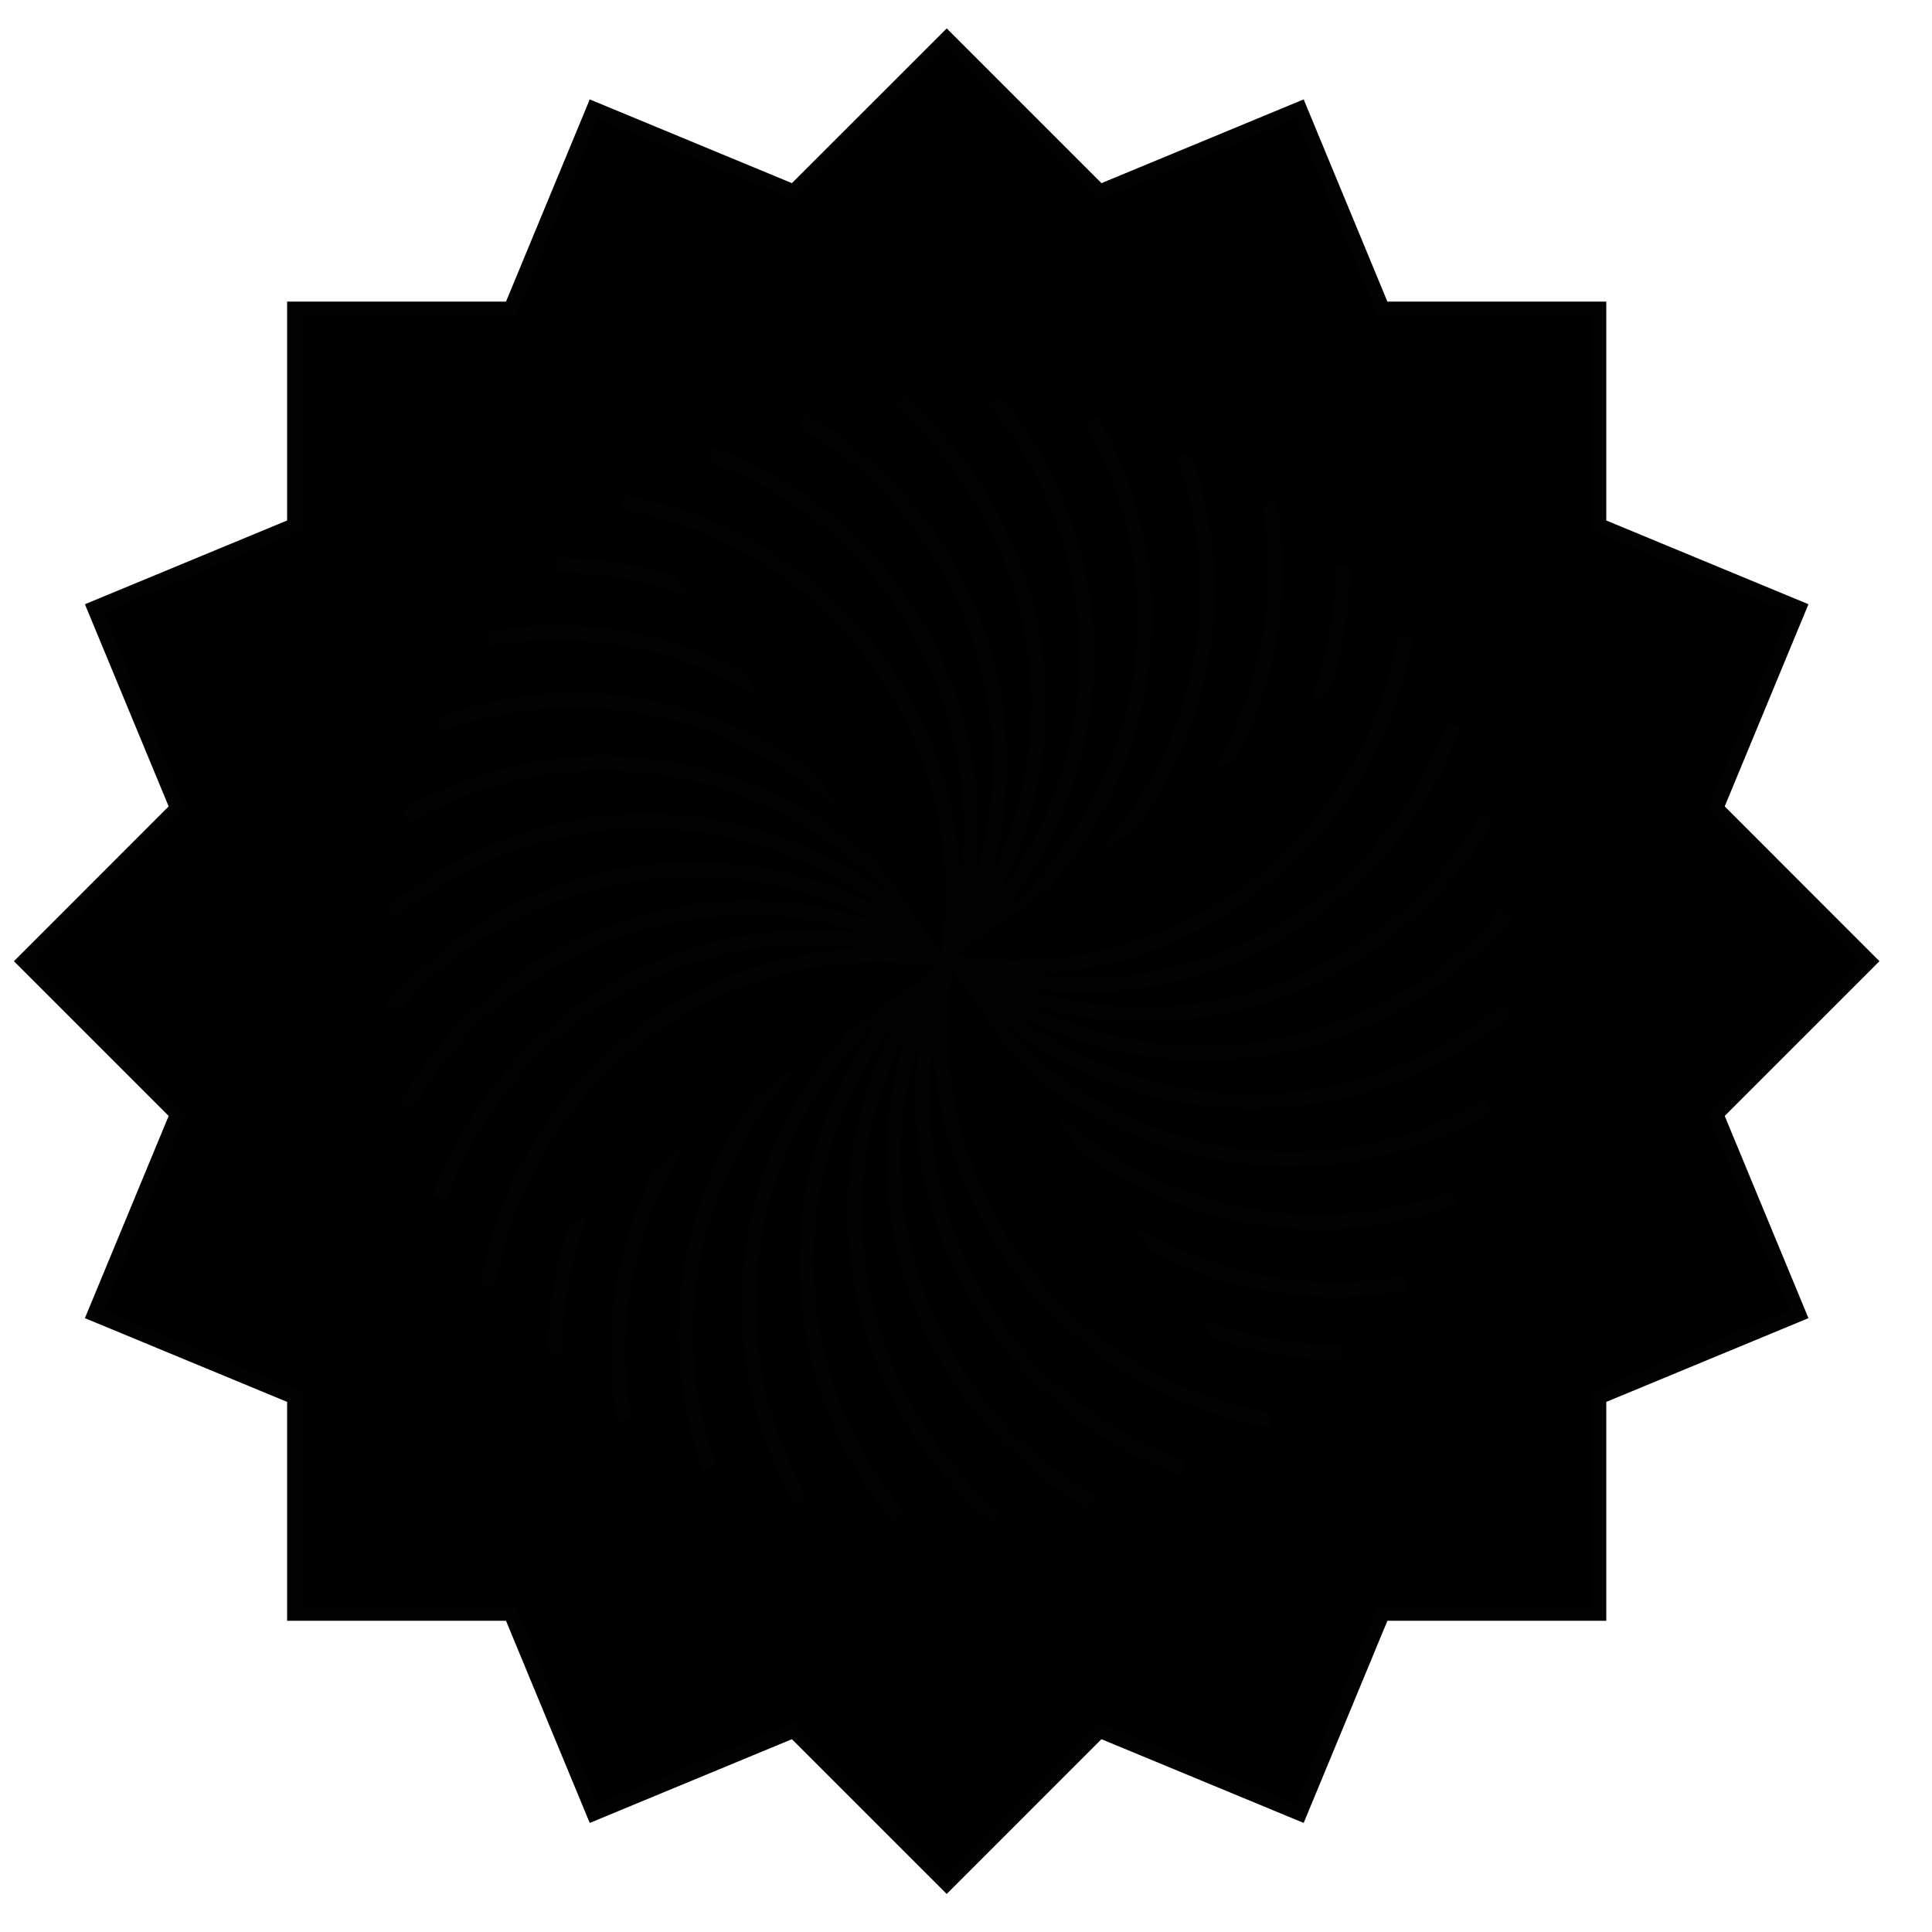 <?xml version="1.0" encoding="utf-8"?>
<!-- Generator: Adobe Illustrator 27.3.1, SVG Export Plug-In . SVG Version: 6.00 Build 0)  -->
<svg version="1.1" id="Layer_1" xmlns="http://www.w3.org/2000/svg" xmlns:xlink="http://www.w3.org/1999/xlink" x="0px" y="0px"
	 viewBox="0 0 400 400" style="enable-background:new 0 0 400 400;" xml:space="preserve">
<path d="M355.313 230.691L387 199.005L355.313 167.309L372.461 125.911L331.063 108.763V63.947H286.247L269.099 22.539L227.691 39.687L196.005 8L164.309 39.687L122.911 22.539L105.763 63.947H60.947V108.763L19.539 125.911L36.687 167.309L5 199.005L36.687 230.691L19.539 272.099L60.947 289.247V334.063H105.763L122.911 375.461L164.309 358.313L196.005 390L227.691 358.313L269.099 375.461L286.247 334.063H331.063V289.247L372.461 272.099L355.313 230.691Z" stroke="#020203" stroke-width="3" stroke-miterlimit="10"/>
<path d="M278 280C232.951 280 196.5 243.549 196.5 198.5C196.5 153.451 160.049 117 115 117" stroke="#020203" stroke-width="3" stroke-miterlimit="10"/>
<path d="M278 117C278 162.049 241.549 198.5 196.5 198.5C151.451 198.5 115 234.951 115 280" stroke="#020203" stroke-width="3" stroke-miterlimit="10"/>
<path d="M291 265.733C246.364 273.63 203.871 243.782 196 199C188.129 154.218 145.636 124.37 101 132.267" stroke="#020203" stroke-width="3" stroke-miterlimit="10"/>
<path d="M262.733 104C270.63 148.636 240.782 191.129 196 199C151.218 206.871 121.37 249.364 129.267 294" stroke="#020203" stroke-width="3" stroke-miterlimit="10"/>
<path d="M301 248.022C258.448 263.53 211.488 241.597 196 199C180.512 156.403 133.552 134.47 91 149.978" stroke="#020203" stroke-width="3" stroke-miterlimit="10"/>
<path d="M245.022 94C260.53 136.552 238.597 183.512 196 199C153.403 214.488 131.47 261.448 146.978 304" stroke="#020203" stroke-width="3" stroke-miterlimit="10"/>
<path d="M308 228.995C268.755 251.639 218.657 238.222 196 199C173.343 159.778 123.245 146.361 84 169.005" stroke="#020203" stroke-width="3" stroke-miterlimit="10"/>
<path d="M225.995 87C248.639 126.245 235.222 176.343 196 199C156.778 221.657 143.361 271.755 166.005 311" stroke="#020203" stroke-width="3" stroke-miterlimit="10"/>
<path d="M312 209.002C277.285 237.82 225.632 233.352 196.5 199C167.368 164.648 115.715 160.18 81 188.998" stroke="#020203" stroke-width="3" stroke-miterlimit="10"/>
<path d="M206.002 83C234.82 117.715 230.352 169.368 196 198.5C161.648 227.632 157.18 279.285 185.998 314" stroke="#020203" stroke-width="3" stroke-miterlimit="10"/>
<path d="M312 188.997C282.877 223.353 231.215 227.821 196.5 199C161.785 170.179 110.132 174.647 81 209.003" stroke="#020203" stroke-width="3" stroke-miterlimit="10"/>
<path d="M185.997 83C220.353 112.123 224.821 163.785 196 198.5C167.179 233.215 171.647 284.868 206.003 314" stroke="#020203" stroke-width="3" stroke-miterlimit="10"/>
<path d="M308 169C285.343 208.229 235.245 221.648 196 199C156.755 176.352 106.657 189.771 84 229" stroke="#020203" stroke-width="3" stroke-miterlimit="10"/>
<path d="M166 87C205.229 109.657 218.648 159.755 196 199C173.352 238.245 186.771 288.343 226 311" stroke="#020203" stroke-width="3" stroke-miterlimit="10"/>
<path d="M301 150C285.512 192.588 238.552 214.501 196 199C153.448 183.499 106.488 205.422 91 248" stroke="#020203" stroke-width="3" stroke-miterlimit="10"/>
<path d="M147 94C189.588 109.488 211.501 156.448 196 199C180.499 241.552 202.422 288.512 245 304" stroke="#020203" stroke-width="3" stroke-miterlimit="10"/>
<path d="M291 132C283.129 176.961 240.636 206.929 196 199C151.364 191.071 108.871 221.039 101 266" stroke="#020203" stroke-width="3" stroke-miterlimit="10"/>
<path d="M129 104C173.955 111.871 203.918 154.364 196 199C188.082 243.636 218.036 286.129 263 294" stroke="#020203" stroke-width="3" stroke-miterlimit="10"/>
</svg>
